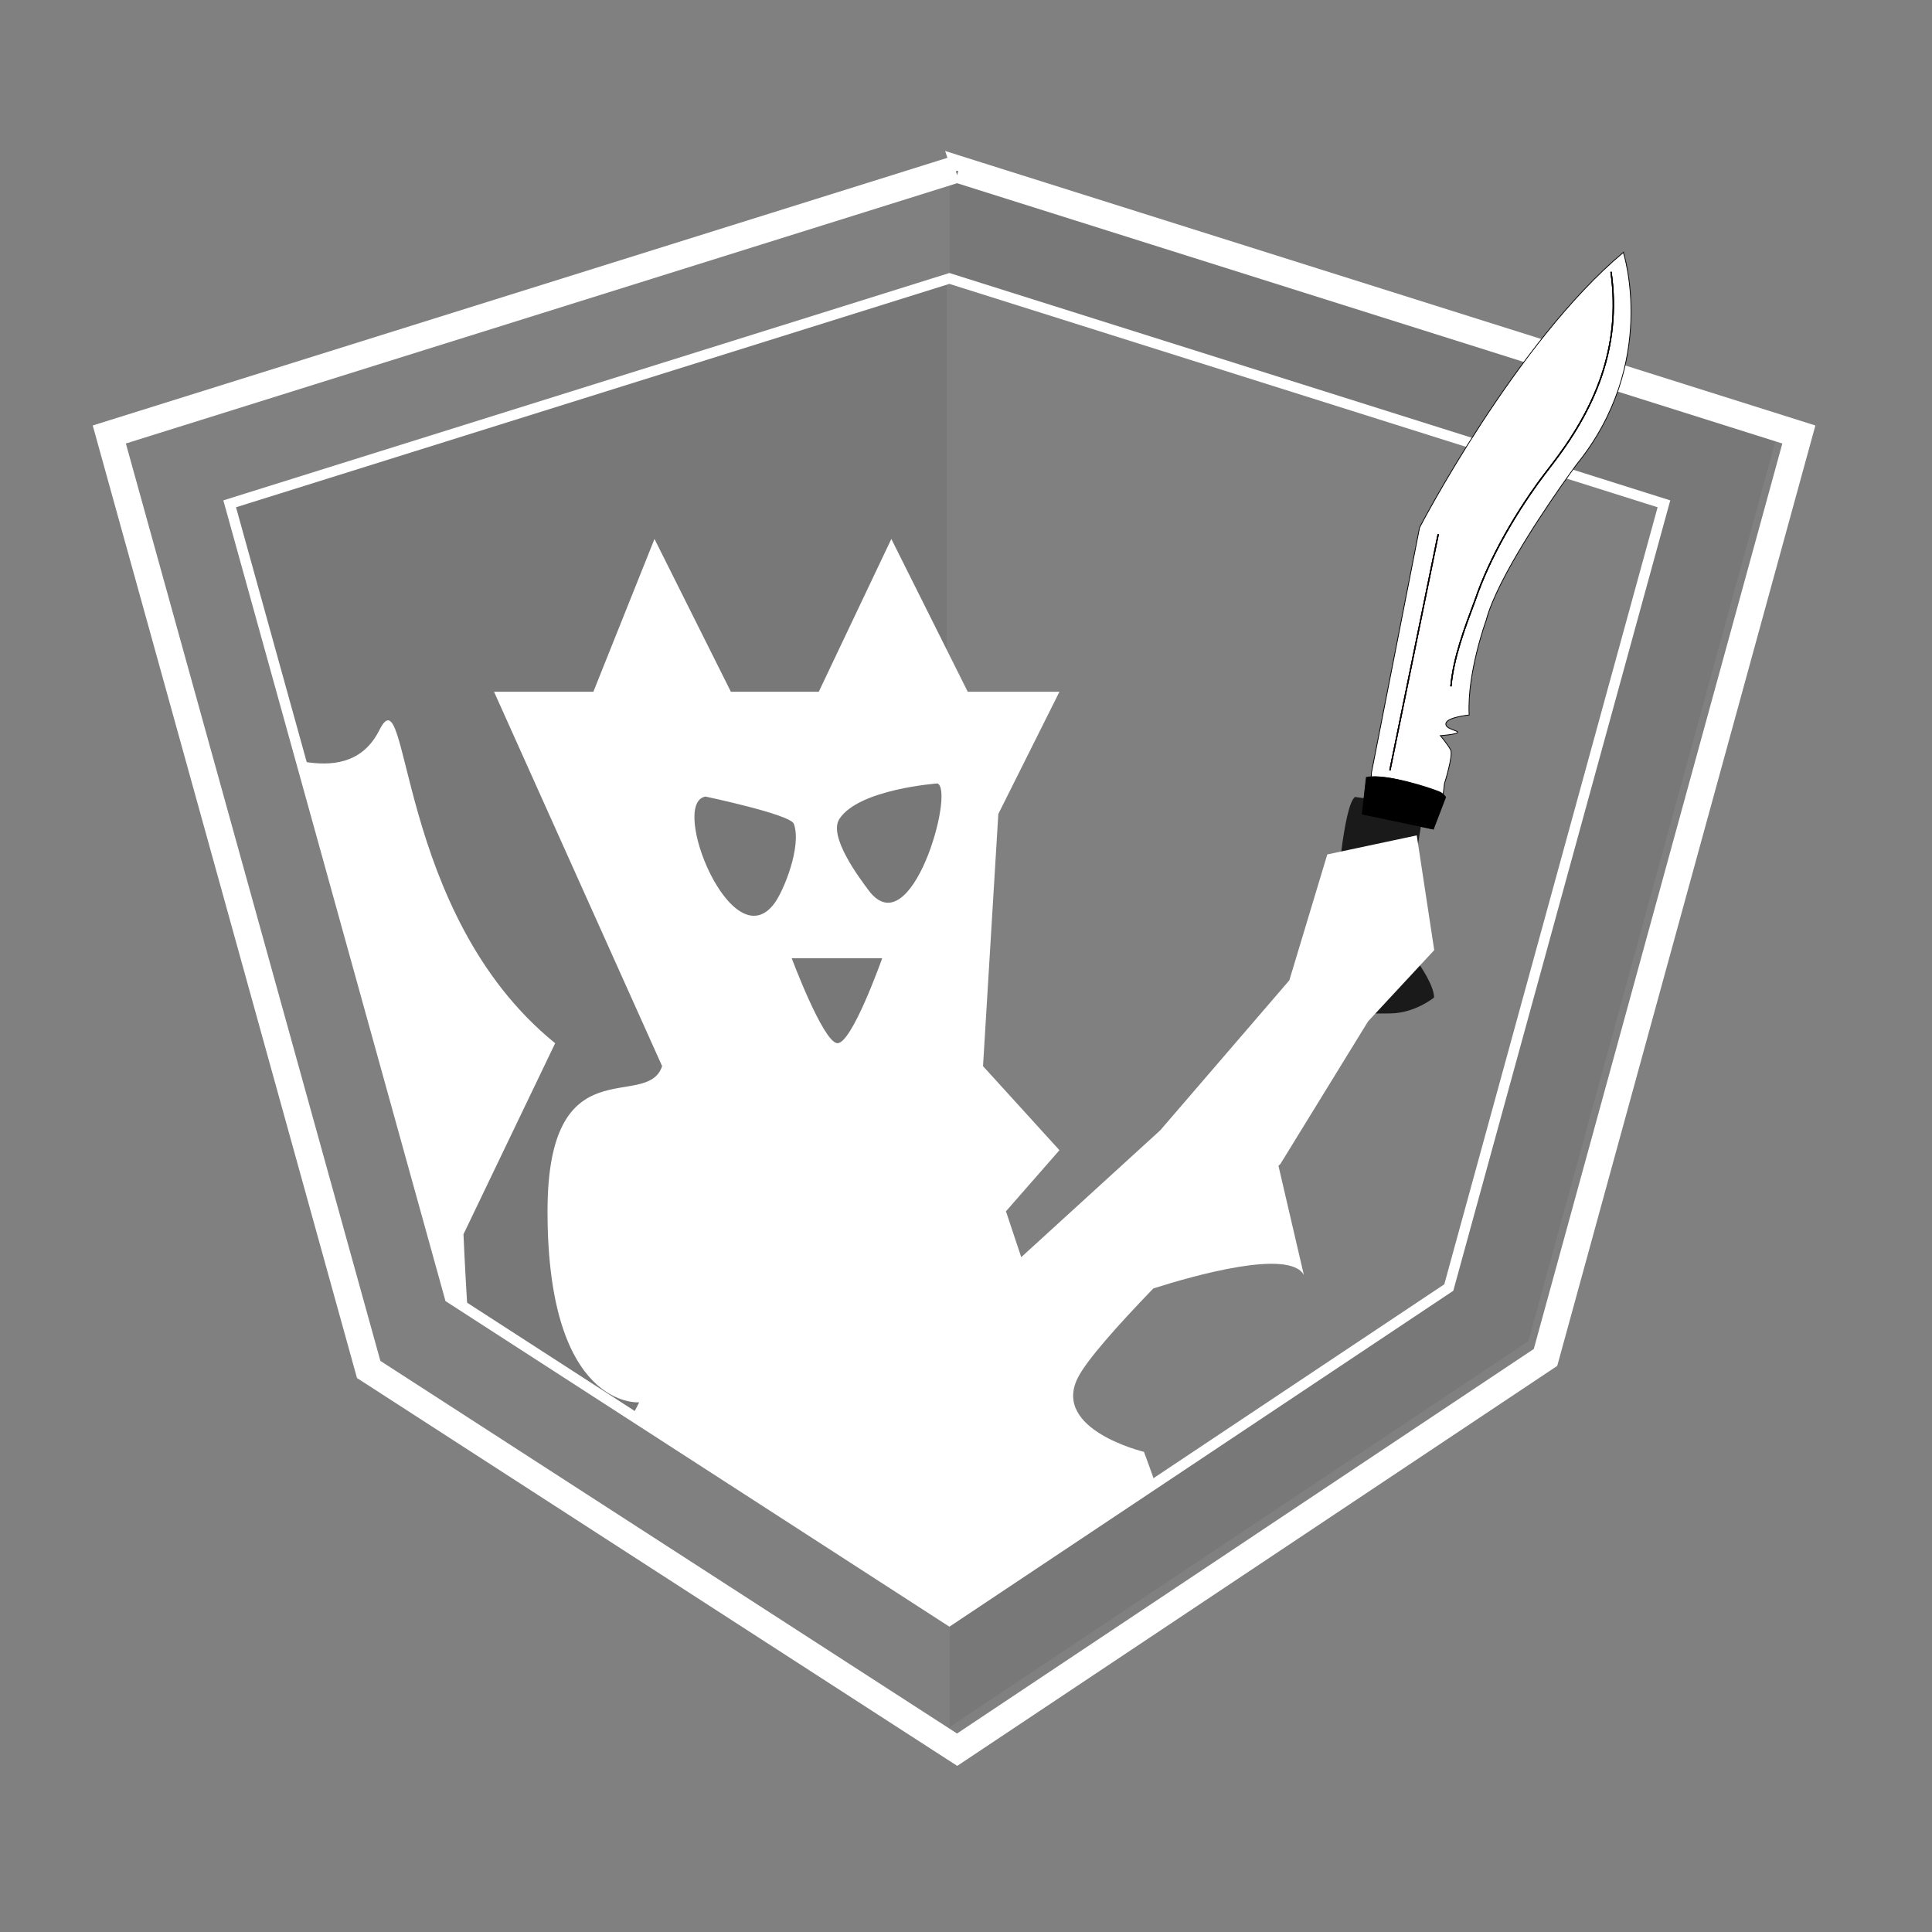 <?xml version="1.0" encoding="UTF-8" standalone="no"?>
<!-- Created with Inkscape (http://www.inkscape.org/) -->

<svg
   xmlns:dc="http://purl.org/dc/elements/1.1/"
   xmlns:cc="http://creativecommons.org/ns#"
   xmlns:rdf="http://www.w3.org/1999/02/22-rdf-syntax-ns#"
   xmlns:svg="http://www.w3.org/2000/svg"
   xmlns="http://www.w3.org/2000/svg"
   xmlns:xlink="http://www.w3.org/1999/xlink"
   xmlns:sodipodi="http://sodipodi.sourceforge.net/DTD/sodipodi-0.dtd"
   xmlns:inkscape="http://www.inkscape.org/namespaces/inkscape"
   width="43mm"
   height="43mm"
   viewBox="0 0 152.362 152.362"
   id="svg2"
   version="1.1"
   inkscape:version="0.91 r13725"
   sodipodi:docname="logo.svg">
  <rect x="0" y="0" width="152.362" height="152.362" fill="#808080" stroke="none"/>
  <defs
     id="defs4">
    <clipPath
       id="SVGID_2_">
      <use
         height="100%"
         width="100%"
         y="0"
         x="0"
         style="overflow:visible"
         xlink:href="#SVGID_1_"
         overflow="visible"
         id="use43" />
    </clipPath>
    <defs
       id="defs39">
      <polygon
         id="SVGID_1_"
         points="2061.205,924.295 1787.555,1921.157 1152.303,2344.668 517.039,1934.19 236.876,924.295 1152.303,637.622 " />
    </defs>
    <clipPath
       id="clipPath4387">
      <use
         height="100%"
         width="100%"
         y="0"
         x="0"
         style="overflow:visible"
         xlink:href="#SVGID_1_"
         overflow="visible"
         id="use4389" />
    </clipPath>
    <clipPath
       id="SVGID_2_-8">
      <polygon
         points="1152.303,637.622 2061.205,924.295 1787.555,1921.157 1152.303,2344.668 517.039,1934.19 236.876,924.295 "
         id="use43-3" />
    </clipPath>
  </defs>
  <sodipodi:namedview
     id="base"
     pagecolor="#ffffff"
     bordercolor="#666666"
     borderopacity="1.0"
     inkscape:pageopacity="0.0"
     inkscape:pageshadow="2"
     inkscape:zoom="2.0992824"
     inkscape:cx="117.1586"
     inkscape:cy="108.13024"
     inkscape:document-units="px"
     inkscape:current-layer="layer1"
     showgrid="false"
     inkscape:window-width="1600"
     inkscape:window-height="834"
     inkscape:window-x="0"
     inkscape:window-y="27"
     inkscape:window-maximized="1" />
  <g
     inkscape:label="Layer 1"
     inkscape:groupmode="layer"
     id="layer1"
     transform="translate(0,-900)">
    <g
       id="g4739"
       transform="translate(-30.139,295.59)">
      <polyline
         transform="matrix(0.062,0,0,0.062,33.566,586.836)"
         style="opacity:0.3;fill:#666666"
         points="1152.822,2344.665 1152.822,2479.995 1888.795,1989.334 2205.828,834.417     1152.822,502.292 1152.822,637.643 2061.205,924.295 2061.205,924.295 1788.365,1927.17   "
         id="polyline7" />
      <path
         style="fill:none;stroke:#ffffff;stroke-width:1.2;stroke-miterlimit:4;stroke-dasharray:none;stroke-opacity:1"
         inkscape:connector-curvature="0"
         d="M 105.618,618.229 171.43,638.987 151.616,711.169 105.618,741.836 59.619,712.113 39.332,638.987 105.618,618.229 m 10e-4,-0.983 -0.281,0.088 -66.286,20.758 -0.866,0.271 0.242,0.874 20.287,73.126 0.095,0.343 0.299,0.193 45.999,29.722 0.517,0.334 0.512,-0.341 45.998,-30.666 0.291,-0.194 0.093,-0.338 19.815,-72.182 0.239,-0.871 -0.861,-0.272 -65.813,-20.758 -0.281,-0.089 0,0 z"
         id="path13" />
      <g
         transform="matrix(0.062,0,0,0.062,33.566,586.836)"
         id="g17">
        <path
           id="path19"
           d="m 1152.303,640.954 908.902,286.674 -273.65,996.863 L 1152.303,2348 517.039,1937.523 236.876,927.627 1152.303,640.954 m 10e-4,-1.048 -0.3,0.095 -915.427,286.672 -0.924,0.289 0.259,0.933 280.163,1009.896 0.102,0.366 0.319,0.206 635.264,410.477 0.552,0.356 0.546,-0.364 635.252,-423.51 0.311,-0.207 0.1,-0.36 273.65,-996.863 0.254,-0.929 -0.918,-0.289 L 1152.604,640 l -0.3,-0.094 0,0 z"
           inkscape:connector-curvature="0"
           style="fill:#ffffff" />
      </g>
      <polyline
         transform="matrix(0.062,0,0,0.062,33.566,586.836)"
         style="opacity:0.3;fill:#666666"
         points="1149.039,2344.657 509.791,1933.483 233.615,924.292 1149.039,637.618   "
         id="polyline21" />
      <polygon
         transform="matrix(0.062,0,0,0.062,33.566,586.836)"
         id="polygon25"
         points="1152.303,2344.668 517.039,1934.19 236.876,924.292 1152.303,637.618 2061.205,924.292 1787.555,1921.157 "
         style="fill:none" />
      <path
         style="fill:none;stroke:#c3e6e3;stroke-width:0.062;stroke-miterlimit:10"
         inkscape:connector-curvature="0"
         stroke-miterlimit="10"
         d="M 171.521,610.772"
         id="path27" />
      <g
         style="fill:#1a1a1a"
         transform="matrix(0.062,0,0,0.062,33.566,586.836)"
         id="g31">
        <path
           id="path33"
           d="m 1756.273,1309.391 c 0,0 -20.963,120.195 -15.029,126.561 5.926,6.365 1.492,6.451 -1.764,14.711 -3.242,8.25 -9.871,6.508 11.109,60.348 0,0 18.496,26.586 18.218,41.266 0,0 -23.833,19.586 -54.874,20.203 -31.035,0.617 -69.935,0.711 -94.752,-28.48 0,0 -7.724,-11.109 6.938,-28.805 0,0 24.594,1.729 18.135,-65.711 0,0 -14.184,-9.609 0.27,-21.156 0,0 8.656,-120.635 23.808,-131.174"
           inkscape:connector-curvature="0"
           style="fill:#1a1a1a" />
      </g>
      <path
         id="path35"
         d="m 143.725,667.271 c 0,0 -3.947,-1.751 -5.859,-1.353 l -0.332,2.723 5.666,1.188 0.526,-2.558 z"
         inkscape:connector-curvature="0"
         style="fill:#232323" />
      <g
         style="fill:#ffffff"
         transform="matrix(0.062,0,0,0.062,33.566,586.836)"
         id="g45"
         clip-path="url(#SVGID_2_)">
        <path
           id="path47"
           d="m 650.883,1610.407 c -204.09,-165.219 -184.654,-476.205 -223.518,-398.445 -38.867,77.744 -136.068,29.15 -194.377,9.711 -58.316,-19.439 -58.316,194.373 -106.909,233.244 -48.581,38.873 -262.393,-106.904 -184.647,-48.596 l 611.736,713.045 C 540.039,1994.684 534.26,1853.378 534.26,1853.378 l 116.623,-242.971 z"
           inkscape:connector-curvature="0"
           style="fill:#ffffff" />
        <path
           id="path49"
           d="m 602.299,2304.965 c 14.775,-7.293 34.949,-32.158 55.869,-63.213 l -105,-122.387 c 10.957,104.044 27.027,196.507 49.131,185.6 z"
           inkscape:connector-curvature="0"
           style="fill:#ffffff" />
        <path
           id="path51"
           d="m 1684.84,1582.665 84.188,-90.68 -22.208,-145.938 -113.811,24.23 -48.285,160.117 -164.098,190.674 -176.908,161.463 -19.451,-58.312 68.039,-77.75 -97.195,-106.904 19.449,-320.711 77.746,-155.49 -116.625,0 -97.195,-194.379 -92.314,194.379 -111.768,0 -97.176,-194.379 -77.758,194.379 -126.331,0 213.797,476.201 c -19.443,58.309 -145.773,-29.379 -145.773,184.654 0,252.68 116.623,242.963 116.623,242.963 0,0 -51.764,103.516 -99.617,174.57 l 809.072,943.059 c -19.433,-38.889 9.729,-515.082 9.729,-515.082 -38.881,-77.736 -126.348,-87.463 -136.074,-136.053 -9.725,-48.598 -9.717,-116.621 -9.717,-116.621 0,0 -97.186,68.023 -162.958,0 -49.325,-51.029 233.44,-78.84 278.282,-112.09 14.951,-11.092 -46.673,-174.787 -46.673,-174.787 0,0 -117.323,-28.033 -84.198,-94.115 11.32,-22.584 51.086,-67.127 96.1,-113.74 51.854,-16.496 172.758,-50.658 191.456,-17.211 l -32.294,-138.789 c 1.599,-1.5 2.458,-2.303 2.458,-2.303 L 1684.84,1582.665 Z M 842.141,1296.649 c 0,0 108.004,22.771 112.295,34.609 10.419,28.752 -13.082,85.795 -24.83,101.455 -53.987,72 -134.376,-128.191 -87.465,-136.064 z m 167.171,313.656 c -18.316,-2.912 -57.535,-107.977 -57.535,-107.977 l 115.068,0 c 10e-4,10e-4 -39.216,110.893 -57.533,107.977 z m 40.351,-194.26 c -11.738,-15.66 -51.699,-68.756 -37.238,-90.963 24.737,-37.992 124.705,-45.098 124.705,-45.098 22.671,8.983 -33.466,208.065 -87.467,136.061 z"
           inkscape:connector-curvature="0"
           style="fill:#ffffff" />
      </g>
      <use
         transform="matrix(0.062,0,0,0.062,33.566,586.836)"
         id="use53"
         stroke-miterlimit="10"
         overflow="visible"
         xlink:href="#SVGID_1_"
         style="overflow:visible;fill:none;stroke:#ffffff;stroke-width:13.2;stroke-miterlimit:10;stroke-dasharray:none;stroke-opacity:1"
         x="0"
         y="0"
         width="100%"
         height="100%" />
      <path
         style="fill:#020202;stroke:#000000;stroke-width:0.062;stroke-miterlimit:10"
         inkscape:connector-curvature="0"
         stroke-miterlimit="10"
         d="M 105.585,733.605"
         id="path55" />
      <path
         id="path61"
         d="m 158.162,624.315 c -8.472,7.073 -16.072,21.699 -16.072,21.699 l -3.799,19.355 -0.012,0.317 c 1.765,-0.103 4.472,0.886 5.672,1.367 l 0.102,-0.845 c 0,0 0.7,-2.222 0.492,-2.646 -0.209,-0.424 -0.816,-1.136 -0.816,-1.136 0,0 1.183,-0.084 1.357,-0.241 0.175,-0.157 -1.051,-0.266 -0.916,-0.745 0.134,-0.478 1.831,-0.645 1.831,-0.645 -0.178,-3.313 1.34,-7.46 1.34,-7.46 0.875,-3.373 5.104,-9.473 6.593,-11.553 0.326,-0.455 0.52,-0.717 0.52,-0.717 6.525,-8.025 3.708,-16.749 3.708,-16.749 z"
         stroke-miterlimit="10"
         inkscape:connector-curvature="0"
         style="fill:#ffffff;stroke:#060100;stroke-width:0.062;stroke-miterlimit:10;stroke-opacity:1"
         sodipodi:nodetypes="ccccccccccccscc" />
      <path
         id="path63"
         d="m 143.651,666.824 c -1.04,-0.417 -3.842,-1.274 -5.373,-1.185 -0.145,0.008 -0.284,0.025 -0.413,0.051 l -0.332,2.951 0.311,0.065 5.015,1.052 0.34,0.071 0.98,-2.558 c 0,0 -0.199,-0.316 -0.528,-0.447 z"
         inkscape:connector-curvature="0"
         style="fill:#000000" />
      <path
         sodipodi:nodetypes="cccc"
         inkscape:connector-curvature="0"
         id="path4505"
         d="m 157.187,625.849 c 0.844,6.004 -1.297,10.868 -4.75,15.312 -2.763,3.523 -4.893,7.421 -5.938,10.5 -0.857,2.292 -1.729,4.583 -1.938,6.875"
         style="fill:none;fill-rule:evenodd;stroke:#020202;stroke-width:0.1;stroke-linecap:butt;stroke-linejoin:miter;stroke-miterlimit:4;stroke-dasharray:none;stroke-opacity:1" />
      <path
         style="fill:none;fill-rule:evenodd;stroke:#090100;stroke-width:0.1;stroke-linecap:butt;stroke-linejoin:miter;stroke-miterlimit:4;stroke-dasharray:none;stroke-opacity:1"
         d="m 143.562,646.536 -3.812,18.625"
         id="path4525"
         inkscape:connector-curvature="0" />
      <path
         style="fill:none;fill-rule:evenodd;stroke:#020202;stroke-width:0.1;stroke-linecap:butt;stroke-linejoin:miter;stroke-miterlimit:4;stroke-dasharray:none;stroke-opacity:1"
         d="m 157.187,625.849 c 0.844,6.004 -1.297,10.868 -4.75,15.312 -2.763,3.523 -4.893,7.421 -5.938,10.5 -0.857,2.292 -1.729,4.583 -1.938,6.875"
         id="path4725"
         inkscape:connector-curvature="0"
         sodipodi:nodetypes="cccc" />
      <path
         sodipodi:nodetypes="cccc"
         inkscape:connector-curvature="0"
         id="path4727"
         d="m 157.187,625.849 c 0.844,6.004 -1.297,10.868 -4.75,15.312 -2.763,3.523 -4.893,7.421 -5.938,10.5 -0.857,2.292 -1.729,4.583 -1.938,6.875"
         style="fill:none;fill-rule:evenodd;stroke:#020202;stroke-width:0.1;stroke-linecap:butt;stroke-linejoin:miter;stroke-miterlimit:4;stroke-dasharray:none;stroke-opacity:1" />
      <path
         inkscape:connector-curvature="0"
         id="path4729"
         d="m 143.562,646.536 -3.812,18.625"
         style="fill:none;fill-rule:evenodd;stroke:#090100;stroke-width:0.1;stroke-linecap:butt;stroke-linejoin:miter;stroke-miterlimit:4;stroke-dasharray:none;stroke-opacity:1" />
      <path
         style="fill:none;fill-rule:evenodd;stroke:#090100;stroke-width:0.1;stroke-linecap:butt;stroke-linejoin:miter;stroke-miterlimit:4;stroke-dasharray:none;stroke-opacity:1"
         d="m 143.562,646.536 -3.812,18.625"
         id="path4731"
         inkscape:connector-curvature="0" />
    </g>
  </g>
</svg>

